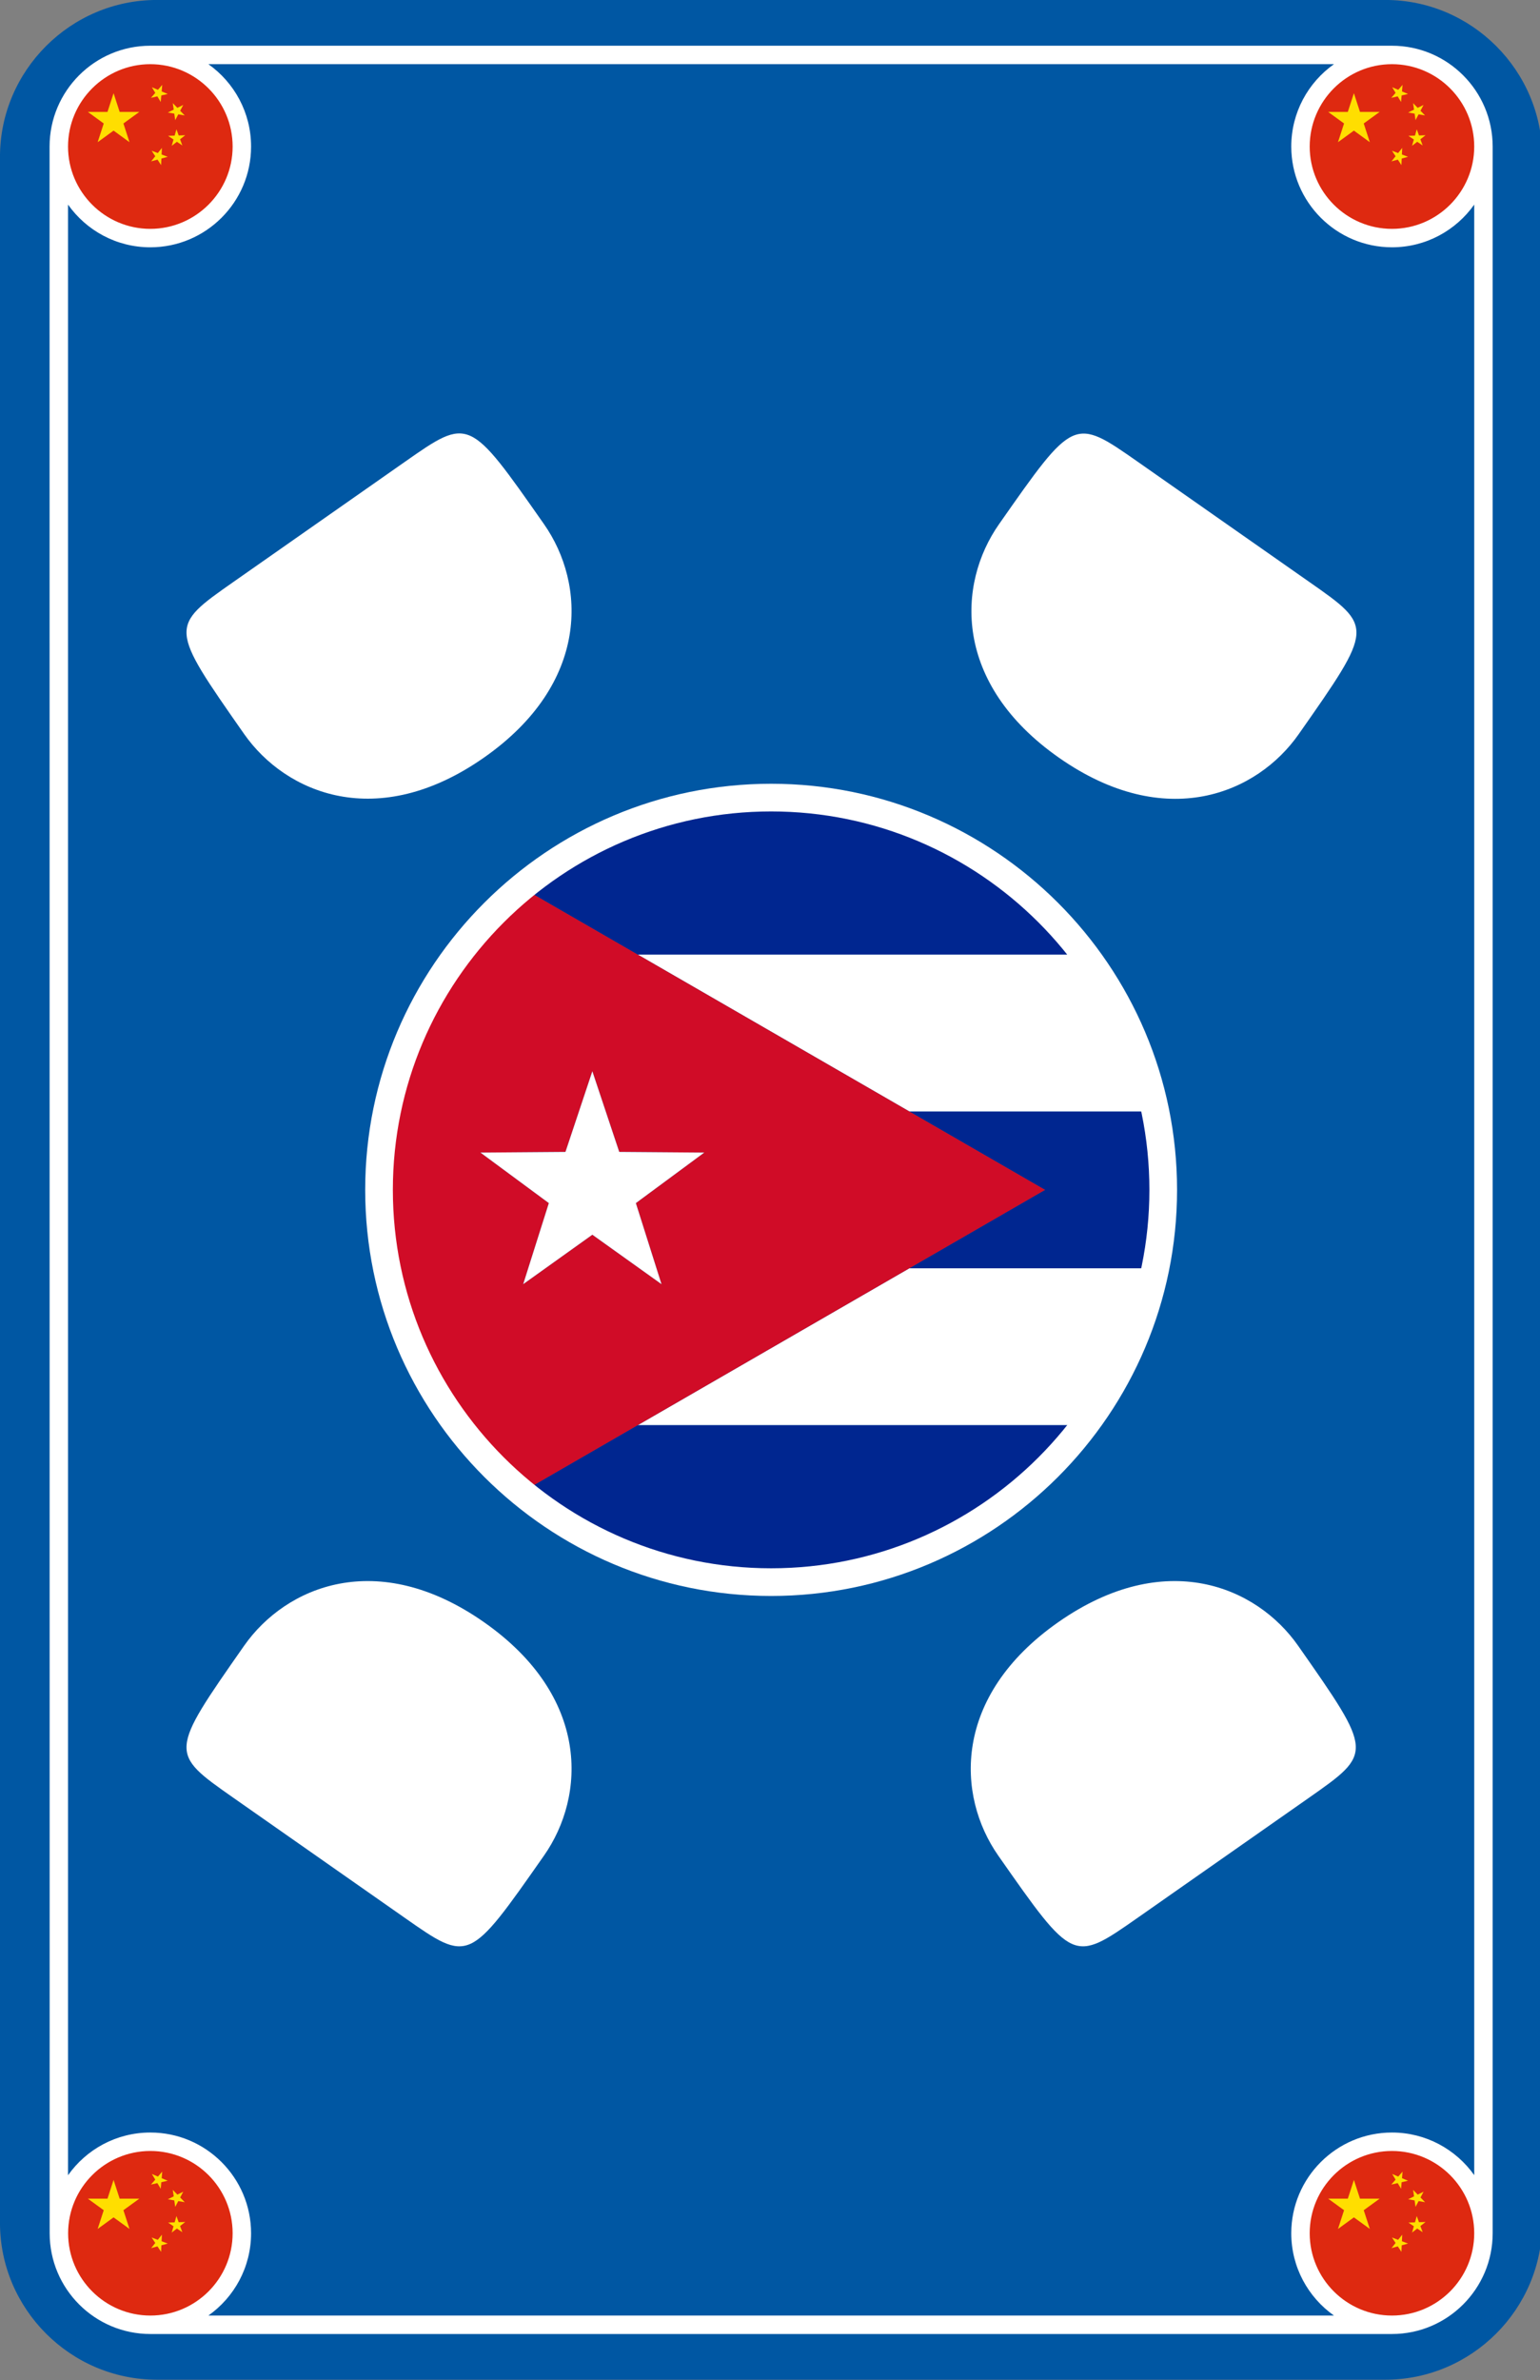 <?xml version="1.0" encoding="utf-8"?>
<!-- Generator: Adobe Illustrator 15.1.0, SVG Export Plug-In  -->
<!DOCTYPE svg PUBLIC "-//W3C//DTD SVG 1.1//EN" "http://www.w3.org/Graphics/SVG/1.1/DTD/svg11.dtd">
<svg version="1.1"
	 xmlns="http://www.w3.org/2000/svg" xmlns:xlink="http://www.w3.org/1999/xlink" xmlns:a="http://ns.adobe.com/AdobeSVGViewerExtensions/3.0/"
	 x="0px" y="0px" width="167px" height="258px" viewBox="0.002 0.004 167 258" enable-background="new 0.002 0.004 167 258"
	 xml:space="preserve">
<rect x="0.002" y="0.004" width="167" height="258" fill="#808080" stroke="none"/>
<defs>
	<symbol  id="CN_1_" viewBox="-42.52 -42.52 85.039 85.038">
		<path fill="#DE2910" d="M42.52-0.001C42.52-23.483,23.483-42.52,0-42.52S-42.52-23.483-42.52-0.001S-23.483,42.519,0,42.519
			S42.52,23.481,42.52-0.001z"/>
		<path id="s_22_" fill="#FFDE00" d="M-17.08,24.793l7.408-22.801l-19.395,14.092h23.973L-24.488,1.992L-17.08,24.793z"/>
		<path id="s_16_" fill="#FFDE00" d="M5.569,28.659l-0.701-7.961l-4.112,6.854l7.354-3.128l-7.788-1.793L5.569,28.659z"/>
		<path id="s_15_" fill="#FFDE00" d="M15.343,19.315l-3.735-7.064l-1.131,7.911l5.565-5.735l-7.873,1.369L15.343,19.315z"/>
		<path id="s_14_" fill="#FFDE00" d="M16.274,5.227L9.981,0.302l2.196,7.685l2.739-7.508L8.288,4.941L16.274,5.227z"/>
		<path id="s_13_" fill="#FFDE00" d="M5.407-0.684L5.036-8.666L0.645-1.99l7.478-2.82L0.416-6.924L5.407-0.684z"/>
	</symbol>
	<symbol  id="CU" viewBox="-42.52 -42.521 85.039 85.039">
		<g>
			<path fill="none" d="M0,42.518c-0.026,0-0.052-0.002-0.077-0.002h0.154C0.052,42.516,0.026,42.518,0,42.518z"/>
			<path fill="none" d="M0-42.521c0.013,0,0.025,0.001,0.039,0.001h-0.078C-0.025-42.521-0.013-42.521,0-42.521z"/>
			<path fill="#002690" d="M14.983,8.5l14.729-8.504L14.988-8.505h26.68c0.558,2.747,0.852,5.591,0.852,8.503
				S42.226,5.753,41.668,8.5H14.983z"/>
			<path fill="#FFFFFF" d="M14.983,8.5h26.685c-1.275,6.283-3.937,12.063-7.649,17.007h-48.492L14.983,8.5z"/>
			<path fill="#002690" d="M-14.474,25.507h48.492c-7.743,10.31-20.062,16.984-33.941,17.009h-0.154
				c-10.258-0.019-19.663-3.668-26.998-9.733L-14.474,25.507z"/>
			<path fill="#FFFFFF" d="M-14.469-25.512h48.487c3.713,4.944,6.374,10.724,7.649,17.007h-26.68L-14.469-25.512z"/>
			<path fill="#002690" d="M-27.073-32.789c7.345-6.071,16.764-9.723,27.034-9.731h0.078c13.896,0.013,26.229,6.69,33.979,17.009
				h-48.487L-27.073-32.789z"/>
			<path fill="#D00C27" d="M-14.469-25.512L14.988-8.505l14.725,8.501L14.983,8.5l-29.457,17.007l-12.602,7.275
				C-36.508,24.983-42.52,13.193-42.52-0.002c0-13.197,6.013-24.988,15.446-32.787L-14.469-25.512z M-24.103-1.437l-7.414,5.475
				l9.216,0.072l2.916,8.742l2.916-8.742l9.216-0.072l-7.414-5.475l2.78-8.786l-7.498,5.358l-7.498-5.358L-24.103-1.437z"/>
			<polygon fill="#FFFFFF" points="-19.385,-4.864 -11.887,-10.223 -14.667,-1.437 -7.253,4.038 -16.469,4.11 -19.385,12.853 
				-22.301,4.11 -31.517,4.038 -24.103,-1.437 -26.883,-10.223 			"/>
		</g>
	</symbol>
	<symbol  id="Rand" viewBox="5.377 -252.996 156.49 248.039">
		<g id="weiß_2_">
		</g>
		<path fill="#FFFFFF" d="M159.867-242.076c0,4.92-4,8.92-8.92,8.92c-4.921,0-8.921-4-8.921-8.92s4-8.92,8.921-8.92
			C155.867-250.996,159.867-246.996,159.867-242.076z M159.867-15.887c0,4.92-4,8.93-8.92,8.93c-4.921,0-8.921-4.01-8.921-8.93
			c0-4.91,4-8.92,8.921-8.92C155.867-24.807,159.867-20.797,159.867-15.887z M19.387-4.957h123.9h4.569h3.091
			c6.02,0,10.92-4.9,10.92-10.93v-9.52v-208.09v-8.58c0-6.021-4.9-10.92-10.92-10.92h-9.471c-37.63,0-75.85,0-125.17,0
			c-6.029,0-10.92,4.898-10.92,10.92c-0.01,72.18-0.01,141.83-0.01,211.35v14.84c0,6.029,4.9,10.93,10.92,10.93H19.387z
			 M25.227-15.887c0,4.92-4.01,8.93-8.93,8.93c-4.91,0-8.92-4.01-8.92-8.93c0-4.91,4.01-8.92,8.92-8.92
			C21.217-24.807,25.227-20.797,25.227-15.887z M16.307-250.996c4.92,0,8.92,4,8.92,8.92s-4,8.92-8.92,8.92s-8.92-4-8.92-8.92
			S11.387-250.996,16.307-250.996z M27.227-15.887c0-6.02-4.9-10.92-10.93-10.92c-3.68,0-6.939,1.83-8.92,4.629
			c0-71.199,0-142.398,0-213.609c1.98,2.801,5.24,4.631,8.93,4.631c6.02,0,10.92-4.9,10.92-10.92c0-3.682-1.83-6.941-4.63-8.92
			c40.69,0,81.37,0,122.061,0c-2.801,1.979-4.631,5.238-4.631,8.92c0,6.02,4.9,10.92,10.921,10.92c3.68,0,6.939-1.83,8.92-4.621
			c0,71.201,0,142.4,0,213.6c-1.98-2.799-5.24-4.629-8.92-4.629c-6.021,0-10.921,4.9-10.921,10.92c0,3.689,1.83,6.949,4.631,8.93
			c-40.69,0-81.38,0-122.061,0C25.396-8.938,27.227-12.197,27.227-15.887z"/>
	</symbol>
	<symbol  id="Stühle" viewBox="20.226 -210.972 126.867 163.99">
		<g id="weiß_4_">
		</g>
		<path fill="#FFFFFF" d="M140.767-178.387c8.141-11.621,8.13-11.609,1.17-16.49c-6.2-4.34-12.39-8.67-18.58-13.01
			c-6.989-4.891-6.97-4.871-15.1,6.74c-4.55,6.5-4.99,17.26,6.5,25.309C126.337-167.736,136.267-171.957,140.767-178.387z"/>
		<path fill="#FFFFFF" d="M52.486-175.838c11.5-8.049,11.061-18.809,6.5-25.309c-8.129-11.611-8.109-11.631-15.09-6.74
			c-6.199,4.34-12.39,8.67-18.58,13.01c-6.97,4.881-6.97,4.869,1.16,16.49C30.986-171.957,40.917-167.736,52.486-175.838z"/>
		<path fill="#FFFFFF" d="M142.007-63.098c6.96-4.869,6.97-4.869-1.17-16.479c-4.5-6.441-14.43-10.66-26.01-2.551
			c-11.49,8.051-11.051,18.811-6.49,25.311c8.13,11.609,8.1,11.619,15.09,6.73C129.617-54.416,135.807-58.756,142.007-63.098z"/>
		<path fill="#FFFFFF" d="M58.986-56.807c4.561-6.5,5-17.26-6.5-25.311c-11.569-8.1-21.5-3.879-26.01,2.551
			c-8.13,11.619-8.13,11.609-1.16,16.49c6.19,4.33,12.381,8.67,18.58,13.01C50.877-45.178,50.857-45.197,58.986-56.807z"/>
		<path fill="#FFFFFF" d="M83.622-172.996c-24.272,0-44.02,19.746-44.02,44.02s19.747,44.02,44.02,44.02s44.02-19.746,44.02-44.02
			S107.895-172.996,83.622-172.996z M83.622-87.957c-22.618,0-41.02-18.4-41.02-41.02s18.401-41.02,41.02-41.02
			s41.02,18.4,41.02,41.02S106.24-87.957,83.622-87.957z"/>
	</symbol>
</defs>
<g>
	<path fill="#0057A3" d="M167.244,240.945c0,9.355-7.653,17.008-17.008,17.008H17.008C7.653,257.953,0,250.301,0,240.945V17.008
		C0,7.654,7.653,0,17.008,0h133.229c9.354,0,17.008,7.654,17.008,17.008V240.945z"/>
</g>
<use xlink:href="#CN_1_"  width="85.039" height="85.038" x="-42.52" y="-42.52" transform="matrix(0.233 0 0 -0.233 150.801 242.076)" overflow="visible"/>
<use xlink:href="#CN_1_"  width="85.039" height="85.038" x="-42.52" y="-42.52" transform="matrix(0.233 0 0 -0.233 150.8 15.881)" overflow="visible"/>
<use xlink:href="#CN_1_"  width="85.039" height="85.038" x="-42.52" y="-42.52" transform="matrix(0.233 0 0 -0.233 16.298 242.076)" overflow="visible"/>
<use xlink:href="#CN_1_"  width="85.039" height="85.038" x="-42.52" y="-42.52" transform="matrix(0.233 0 0 -0.233 16.298 15.881)" overflow="visible"/>
<use xlink:href="#CU"  width="85.039" height="85.039" id="XMLID_19_" x="-42.52" y="-42.521" transform="matrix(1 0 0 -1 83.622 128.978)" overflow="visible"/>
<use xlink:href="#Rand"  width="156.49" height="248.039" x="5.377" y="-252.996" transform="matrix(1 0 0 -1 0.002 0.004)" overflow="visible"/>
<use xlink:href="#Stühle"  width="126.867" height="163.99" x="20.226" y="-210.972" transform="matrix(1 0 0 -1 0.002 0.004)" overflow="visible"/>
</svg>
